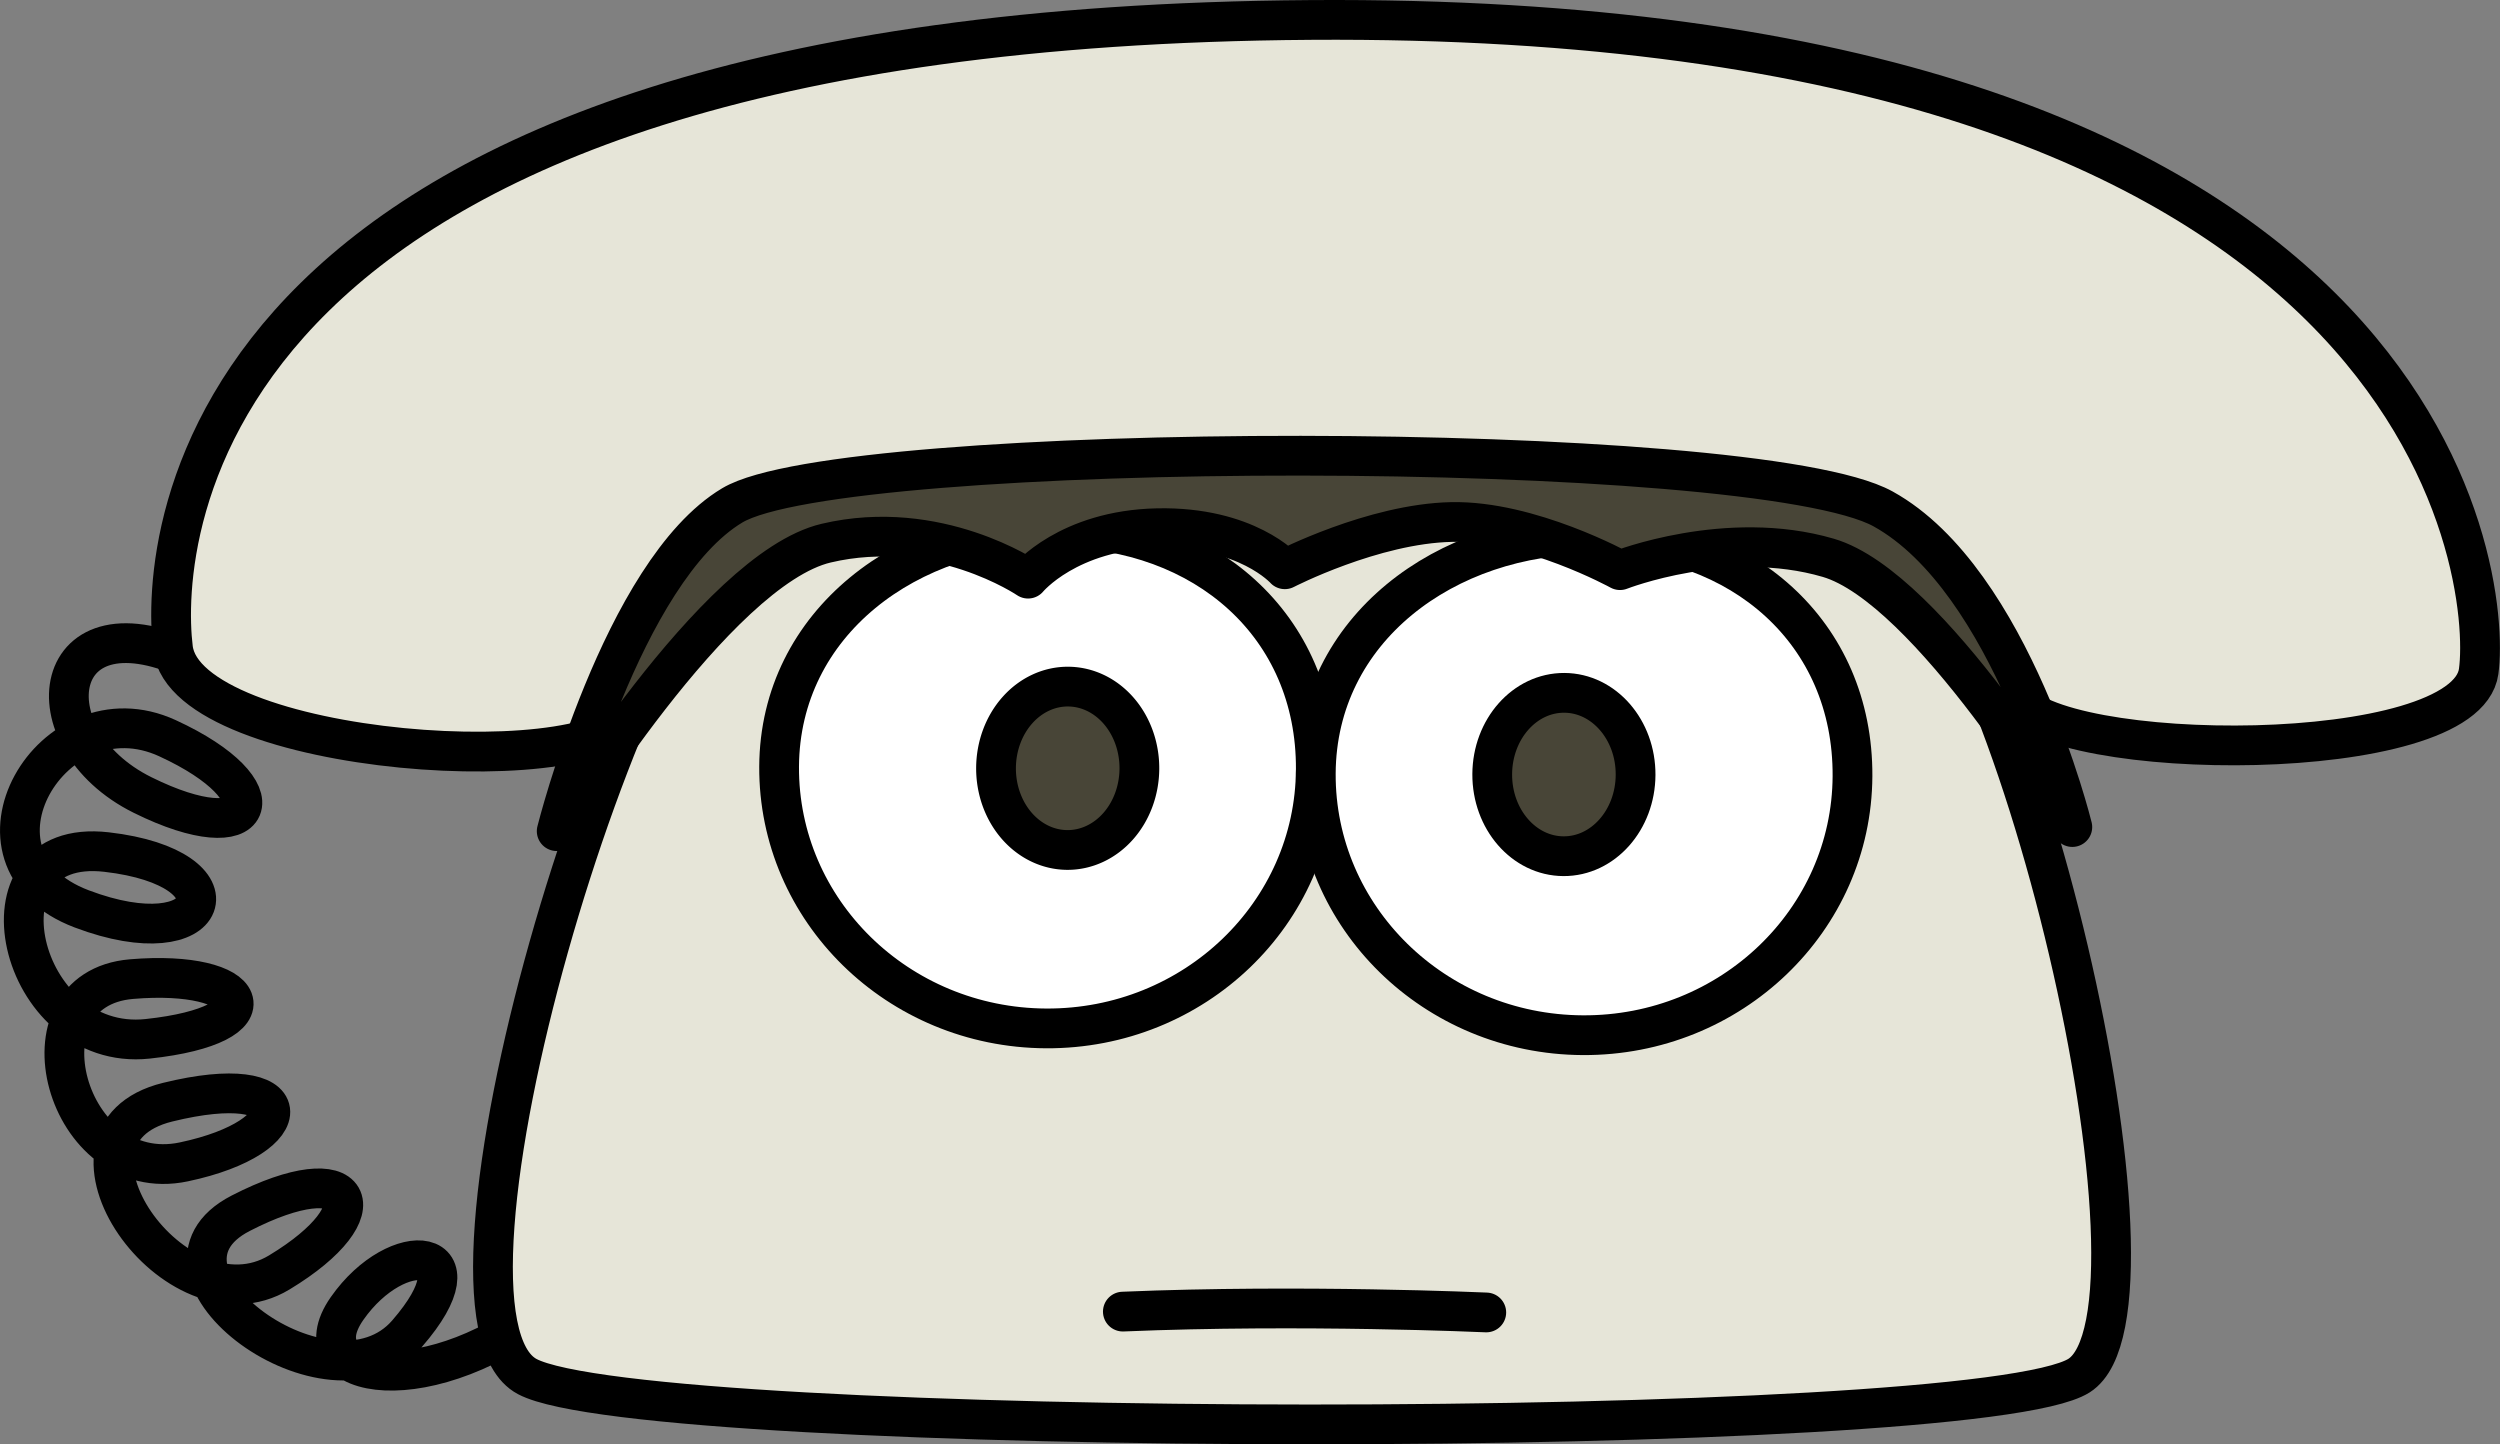 <?xml version="1.0" encoding="UTF-8" standalone="no"?>
<!-- Created with Inkscape (http://www.inkscape.org/) -->

<svg
   xmlns:dc="http://purl.org/dc/elements/1.1/"
   xmlns:cc="http://creativecommons.org/ns#"
   xmlns:rdf="http://www.w3.org/1999/02/22-rdf-syntax-ns#"
   xmlns:svg="http://www.w3.org/2000/svg"
   xmlns="http://www.w3.org/2000/svg"
   xmlns:sodipodi="http://sodipodi.sourceforge.net/DTD/sodipodi-0.dtd"
   xmlns:inkscape="http://www.inkscape.org/namespaces/inkscape"
   width="628.831"
   height="363.285"
   viewBox="0 0 628.83 363.285"
   id="svg2"
   version="1.1"
   inkscape:version="0.91 r13725"
   sodipodi:docname="parker.svg">
  <rect x="0" y="0" width="628.83" height="363.285" fill="#808080" stroke="none"/>
  <defs
     id="defs4" />
  <sodipodi:namedview
     id="base"
     pagecolor="#ffffff"
     bordercolor="#666666"
     borderopacity="1.0"
     inkscape:pageopacity="0.0"
     inkscape:pageshadow="2"
     inkscape:zoom="1"
     inkscape:cx="109.2632"
     inkscape:cy="192.1785"
     inkscape:document-units="px"
     inkscape:current-layer="layer1"
     showgrid="false"
     units="px"
     inkscape:window-width="1600"
     inkscape:window-height="847"
     inkscape:window-x="-8"
     inkscape:window-y="-8"
     inkscape:window-maximized="1"
     inkscape:snap-global="false"
     fit-margin-top="0"
     fit-margin-left="0"
     fit-margin-right="0"
     fit-margin-bottom="0" />
  <g
     inkscape:label="Layer 1"
     inkscape:groupmode="layer"
     id="layer1"
     transform="translate(72.763,-614.981)">
    <path
       style="fill:none;fill-rule:evenodd;stroke:#000000;stroke-width:10;stroke-linecap:round;stroke-linejoin:round;stroke-miterlimit:4;stroke-dasharray:none;stroke-opacity:1"
       d="m -23.557,781.631 c -36.914,-18.1 -42.342,18.938 -13.349,33.318 28.993,14.38 35.224,-0.983 6.256,-14.29 -28.968,-13.308 -54.626,30.412 -21.577,42.93 33.049,12.518 40.999,-10.303 6.256,-14.29 -34.743,-3.988 -22.354,50.498 10.357,46.977 32.711,-3.521 25.859,-17.535 -4.063,-15.017 -29.922,2.518 -16.697,52.267 13.146,45.974 29.843,-6.292 29.485,-23.275 -4.063,-15.017 -33.548,8.258 2.169,58.476 28.068,42.828 25.899,-15.648 19.046,-29.662 -9.681,-14.899 -28.728,14.764 22.648,52.382 41.854,30.267 19.205,-22.114 -2.389,-24.491 -15.12,-6.289 -12.731,18.202 21.116,24.097 52.414,-2.048"
       id="path4163"
       inkscape:connector-curvature="0"
       sodipodi:nodetypes="czzzzzzzzzzzzc" />
    <path
       style="fill:#e6e5d8;fill-opacity:1;fill-rule:evenodd;stroke:#000000;stroke-width:10;stroke-linecap:round;stroke-linejoin:round;stroke-miterlimit:4;stroke-dasharray:none;stroke-opacity:1"
       d="m -29.253,778.063 c 3.347,27.223 111.265,34.664 116.461,14.55 5.197,-20.114 34.316,-60.736 171.082,-60.617 136.765,0.119 165.74,41.518 175.461,58.317 9.721,16.799 113.716,17.609 116.955,-6.465 3.24,-24.074 -11.093,-165.804 -293.839,-163.847 -282.747,1.957 -289.467,130.839 -286.12,158.062 z"
       id="path4147"
       inkscape:connector-curvature="0"
       sodipodi:nodetypes="zzzzzzz" />
    <path
       style="fill:#e6e5d8;fill-opacity:1;fill-rule:evenodd;stroke:#000000;stroke-width:10;stroke-linecap:round;stroke-linejoin:round;stroke-miterlimit:4;stroke-dasharray:none;stroke-opacity:1"
       d="m 59.849,961.227 c 29.858,15.879 364.399,16.307 390.343,-0.243 25.943,-16.55 -16.052,-196.685 -51.117,-215.951 -35.065,-19.266 -247.693,-18.787 -281.042,-1.08 C 84.683,761.659 29.991,945.348 59.849,961.227 Z"
       id="path4145"
       inkscape:connector-curvature="0"
       sodipodi:nodetypes="zzzzz" />
    <path
       style="opacity:1;fill:#ffffff;fill-opacity:1;stroke:#000000;stroke-width:10;stroke-linecap:round;stroke-linejoin:round;stroke-miterlimit:4;stroke-dasharray:none;stroke-dashoffset:0;stroke-opacity:1"
       d="m 193.023,747.671 c -37.279,-0.196 -69.624,23.961 -69.815,60.135 -0.19,36.174 29.876,65.658 67.155,65.854 37.279,0.196 67.653,-28.97 67.843,-65.144 0.19,-36.174 -27.905,-60.649 -65.184,-60.845 z"
       id="path4149"
       inkscape:connector-curvature="0"
       sodipodi:nodetypes="sssss" />
    <path
       style="opacity:1;fill:#484537;fill-opacity:1;stroke:#000000;stroke-width:10;stroke-linecap:round;stroke-linejoin:round;stroke-miterlimit:4;stroke-dasharray:none;stroke-dashoffset:0;stroke-opacity:1"
       d="m 195.907,787.685 a 18.029,20.547 0.304 0 0 -18.137,20.452 18.029,20.547 0.304 0 0 17.921,20.641 18.029,20.547 0.304 0 0 18.137,-20.452 18.029,20.547 0.304 0 0 -17.921,-20.641 z"
       id="ellipse4151"
       inkscape:connector-curvature="0" />
    <path
       id="path4155"
       d="m 328.016,749.38 c -37.279,-0.196 -69.624,23.961 -69.815,60.135 -0.19,36.174 29.876,65.658 67.155,65.854 37.279,0.196 67.653,-28.97 67.843,-65.144 0.19,-36.174 -27.905,-60.649 -65.184,-60.845 z"
       style="opacity:1;fill:#ffffff;fill-opacity:1;stroke:#000000;stroke-width:10;stroke-linecap:round;stroke-linejoin:round;stroke-miterlimit:4;stroke-dasharray:none;stroke-dashoffset:0;stroke-opacity:1"
       inkscape:connector-curvature="0"
       sodipodi:nodetypes="sssss" />
    <path
       id="path4157"
       d="m 320.718,789.253 c -9.957,-0.051 -18.077,9.104 -18.137,20.452 -0.059,11.348 7.964,20.589 17.921,20.641 9.957,0.051 18.077,-9.104 18.137,-20.452 0.059,-11.348 -7.964,-20.589 -17.921,-20.641 z"
       style="opacity:1;fill:#484537;fill-opacity:1;stroke:#000000;stroke-width:10;stroke-linecap:round;stroke-linejoin:round;stroke-miterlimit:4;stroke-dasharray:none;stroke-dashoffset:0;stroke-opacity:1"
       inkscape:connector-curvature="0"
       sodipodi:nodetypes="sssss" />
    <path
       style="fill:none;fill-rule:evenodd;stroke:#000000;stroke-width:10;stroke-linecap:round;stroke-linejoin:round;stroke-miterlimit:4;stroke-dasharray:none;stroke-opacity:1"
       d="m 209.67,944.893 c 44.97,-1.896 91.414,0.211 91.414,0.211"
       id="path4159"
       inkscape:connector-curvature="0" />
    <path
       style="fill:#484537;fill-rule:evenodd;stroke:#000000;stroke-width:10;stroke-linecap:round;stroke-linejoin:round;stroke-miterlimit:4;stroke-dasharray:none;stroke-opacity:1"
       d="M 400.905,742.994 C 368.533,725.087 139.188,725.503 111.436,742.092 c -27.752,16.588 -44.173,81.949 -44.173,81.949 0,0 39.829,-65.854 67.792,-72.444 27.963,-6.59 50.772,8.932 50.772,8.932 0,0 10.047,-12.214 32.518,-12.688 22.472,-0.473 32.066,10.327 32.066,10.327 0,0 22.24,-11.471 41.903,-11.885 19.663,-0.414 42.408,12.109 42.408,12.109 0,0 26.943,-10.57 52.392,-3.104 25.449,7.466 61.378,67.722 61.378,67.722 0,0 -15.213,-62.108 -47.586,-80.015 z"
       id="path4161"
       inkscape:connector-curvature="0"
       sodipodi:nodetypes="zzczczczczcz" />
  </g>
</svg>
